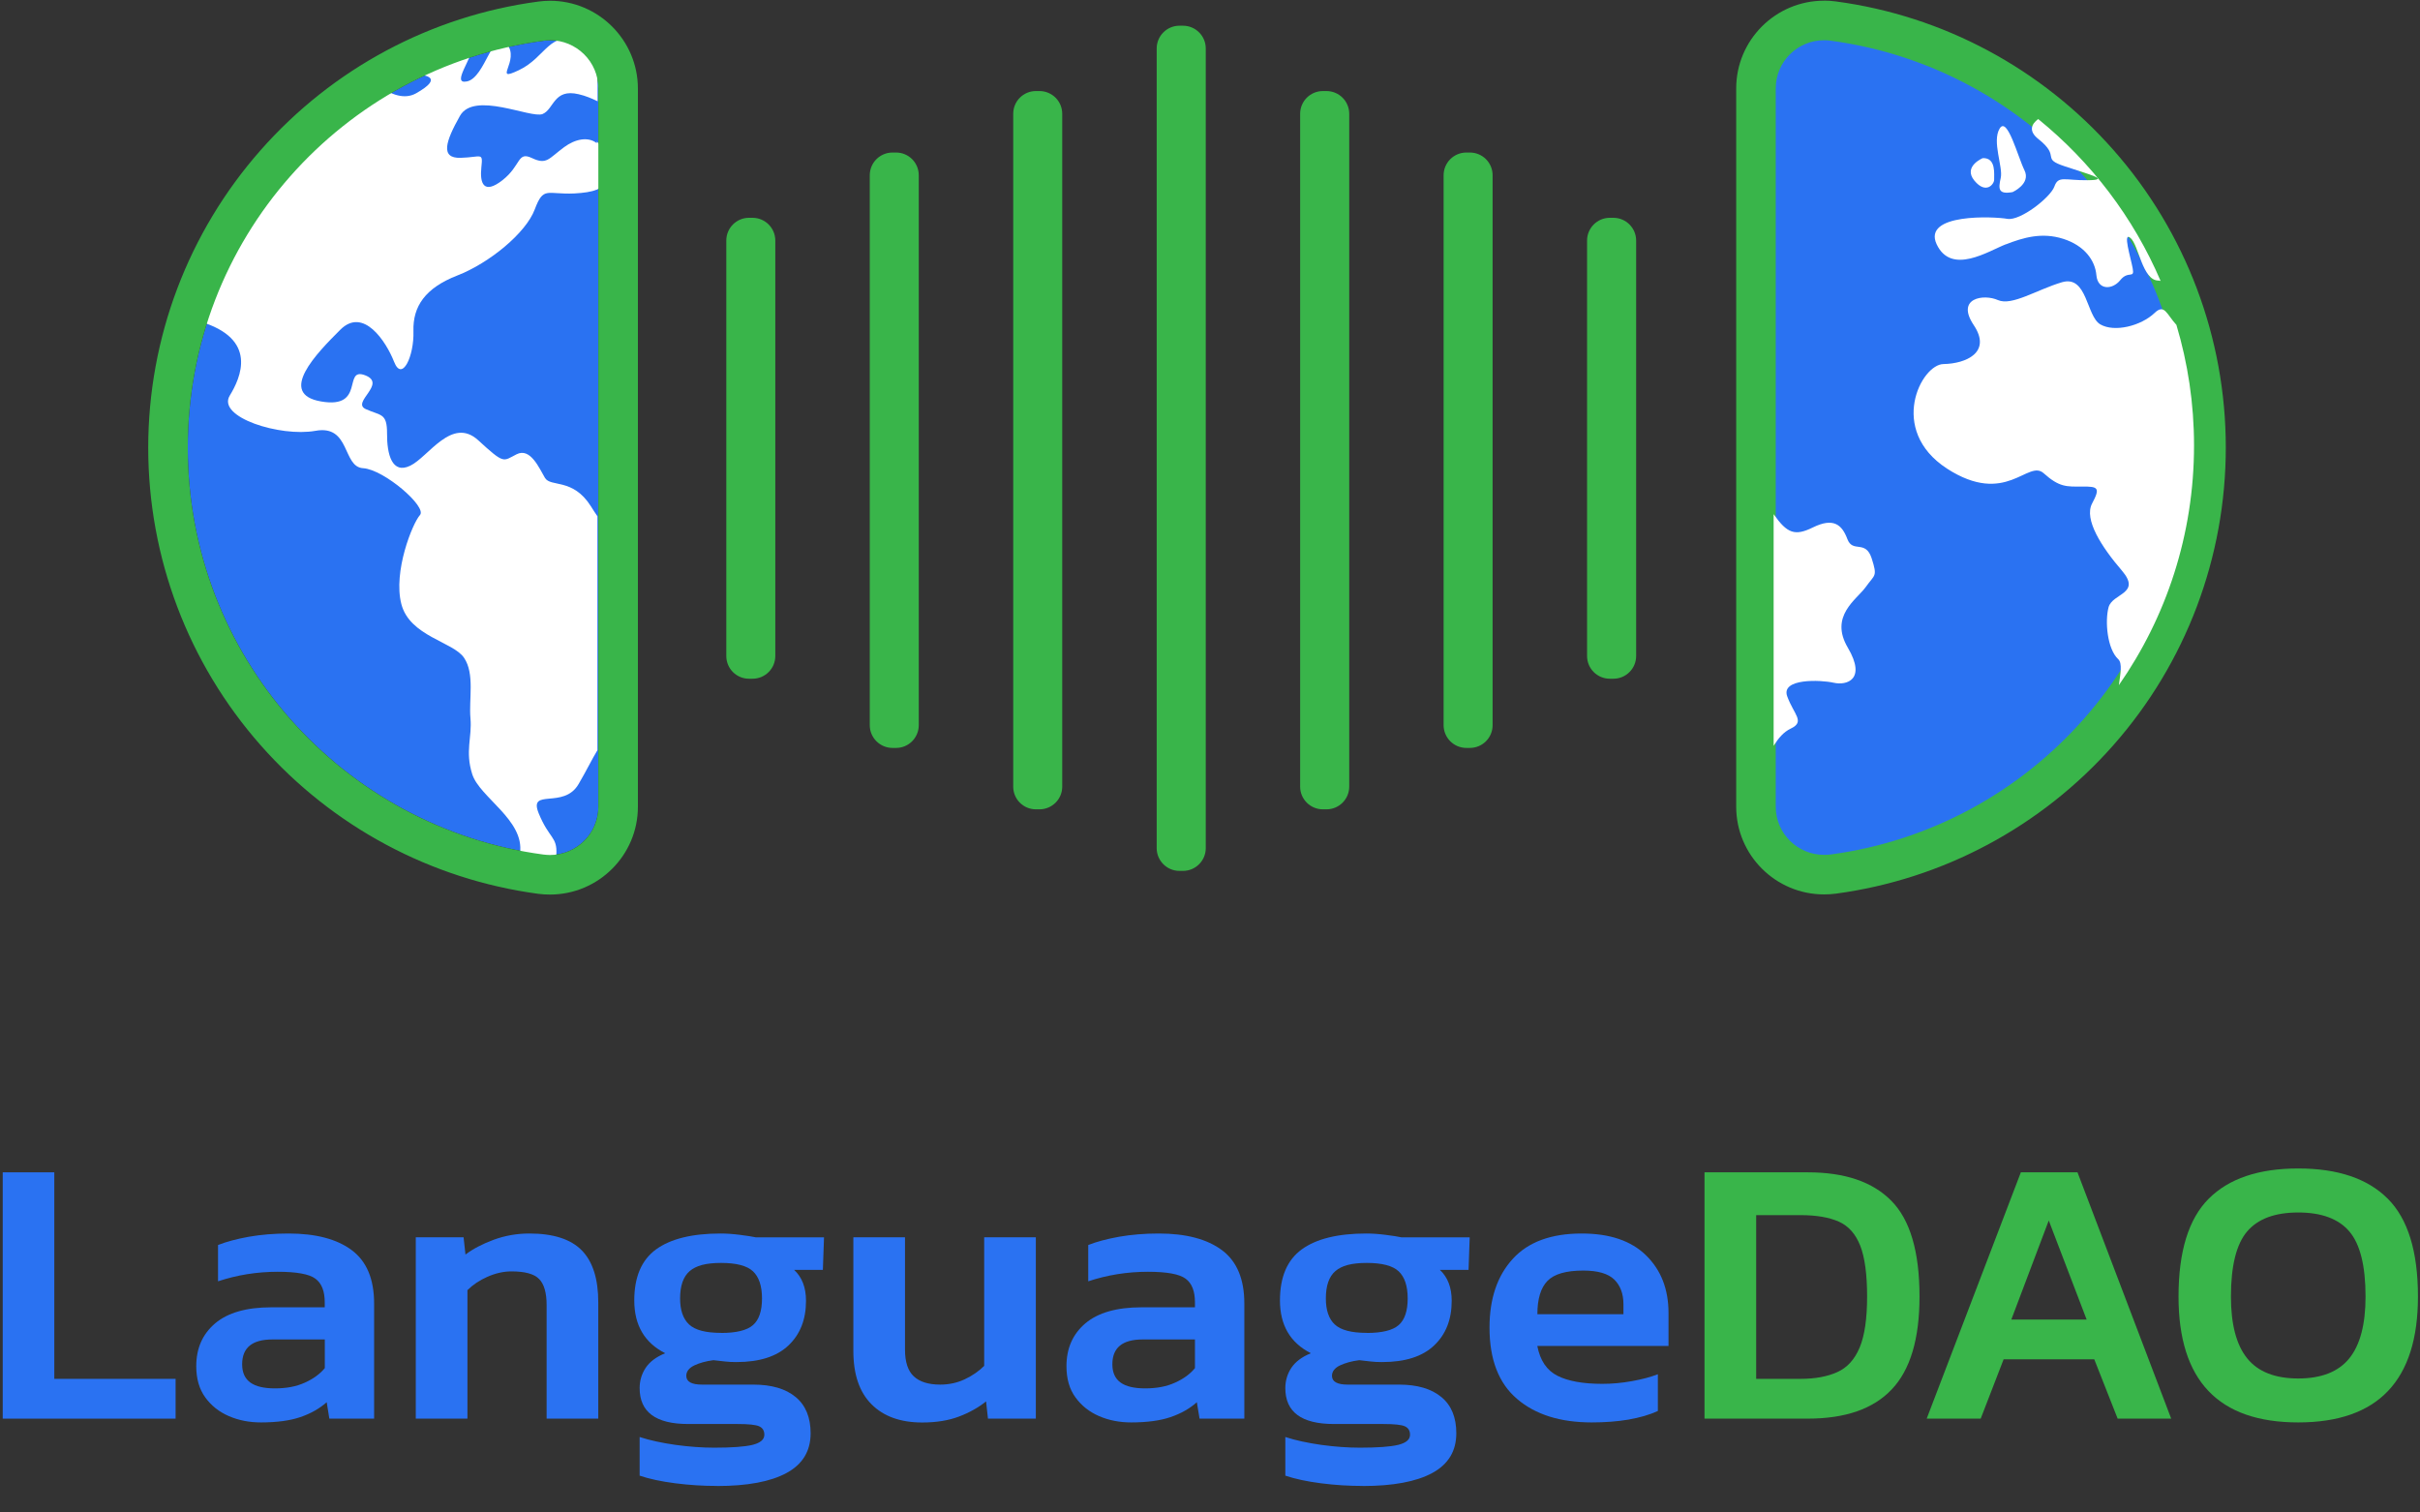 <svg viewBox="0 0 32 20" xmlns="http://www.w3.org/2000/svg">
	<rect x="0" y="0" width="32" height="20" fill="#333333" stroke="none"/>
	<g clip-path="url(#clip0_722_47)">
		<path d="M0.036 18.759V15.502H0.718V18.233H2.322V18.759H0.035L0.036 18.759Z" fill="#2A72F2"/>
		<path d="M3.45 18.809C3.298 18.809 3.157 18.782 3.027 18.726C2.897 18.67 2.793 18.587 2.714 18.478C2.635 18.369 2.595 18.231 2.595 18.066C2.595 17.829 2.678 17.641 2.845 17.499C3.012 17.358 3.259 17.287 3.586 17.287H4.294V17.221C4.294 17.073 4.253 16.968 4.17 16.908C4.088 16.847 3.922 16.817 3.672 16.817C3.399 16.817 3.136 16.859 2.883 16.943V16.463C2.995 16.419 3.13 16.383 3.29 16.354C3.45 16.326 3.625 16.311 3.814 16.311C4.175 16.311 4.454 16.384 4.651 16.531C4.848 16.678 4.947 16.913 4.947 17.237V18.759H4.355L4.32 18.542C4.225 18.626 4.109 18.692 3.971 18.739C3.832 18.786 3.659 18.809 3.45 18.809ZM3.637 18.359C3.788 18.359 3.92 18.334 4.031 18.283C4.143 18.233 4.23 18.169 4.295 18.091V17.712H3.602C3.335 17.712 3.202 17.821 3.202 18.04C3.202 18.26 3.347 18.359 3.637 18.359L3.637 18.359Z" fill="#2A72F2"/>
		<path d="M5.498 18.759V16.361H6.13L6.155 16.589C6.253 16.515 6.377 16.45 6.527 16.394C6.677 16.339 6.835 16.311 7 16.311C7.317 16.311 7.548 16.386 7.693 16.534C7.838 16.682 7.911 16.911 7.911 17.221V18.759H7.228V17.257C7.228 17.095 7.195 16.98 7.129 16.913C7.064 16.845 6.941 16.812 6.763 16.812C6.658 16.812 6.553 16.836 6.446 16.883C6.34 16.93 6.252 16.989 6.181 17.06V18.759H5.498V18.759Z" fill="#2A72F2"/>
		<path d="M9.479 19.649C9.3 19.649 9.117 19.638 8.93 19.614C8.743 19.59 8.585 19.556 8.458 19.513V19.002C8.592 19.046 8.751 19.08 8.933 19.106C9.115 19.131 9.286 19.143 9.444 19.143C9.677 19.143 9.845 19.131 9.95 19.106C10.054 19.08 10.107 19.036 10.107 18.972C10.107 18.918 10.084 18.881 10.038 18.86C9.993 18.84 9.898 18.83 9.753 18.83H9.1C8.672 18.83 8.458 18.672 8.458 18.355C8.458 18.257 8.485 18.167 8.538 18.087C8.592 18.006 8.678 17.942 8.796 17.894C8.523 17.756 8.387 17.523 8.387 17.196C8.387 16.886 8.483 16.661 8.675 16.521C8.868 16.381 9.152 16.311 9.53 16.311C9.608 16.311 9.693 16.317 9.786 16.329C9.878 16.34 9.948 16.352 9.996 16.362H10.896L10.881 16.792H10.501C10.606 16.89 10.658 17.026 10.658 17.201C10.658 17.448 10.581 17.644 10.426 17.791C10.271 17.938 10.041 18.011 9.738 18.011C9.684 18.011 9.632 18.009 9.584 18.003C9.535 17.998 9.485 17.992 9.434 17.986C9.333 17.999 9.248 18.023 9.179 18.056C9.11 18.09 9.075 18.136 9.075 18.193C9.075 18.27 9.144 18.309 9.282 18.309H9.96C10.203 18.309 10.39 18.364 10.522 18.474C10.653 18.583 10.719 18.743 10.719 18.952C10.719 19.188 10.613 19.363 10.4 19.478C10.188 19.593 9.881 19.65 9.48 19.65L9.479 19.649ZM9.535 17.626C9.737 17.626 9.878 17.591 9.957 17.522C10.036 17.453 10.076 17.336 10.076 17.17C10.076 17.005 10.036 16.886 9.957 16.811C9.878 16.737 9.737 16.7 9.535 16.7C9.332 16.7 9.204 16.736 9.12 16.808C9.035 16.881 8.993 17.002 8.993 17.17C8.993 17.325 9.033 17.44 9.112 17.514C9.191 17.588 9.332 17.625 9.535 17.625V17.626Z" fill="#2A72F2"/>
		<path d="M12.195 18.81C11.908 18.81 11.684 18.73 11.524 18.569C11.364 18.409 11.284 18.174 11.284 17.864V16.361H11.967V17.848C11.967 18.01 12.006 18.128 12.083 18.2C12.161 18.272 12.277 18.309 12.432 18.309C12.55 18.309 12.659 18.285 12.758 18.238C12.858 18.191 12.943 18.132 13.014 18.061V16.361H13.697V18.759H13.064L13.039 18.531C12.938 18.612 12.819 18.679 12.682 18.731C12.546 18.783 12.383 18.81 12.194 18.81H12.195Z" fill="#2A72F2"/>
		<path d="M14.957 18.809C14.805 18.809 14.664 18.782 14.534 18.726C14.404 18.67 14.3 18.587 14.221 18.478C14.141 18.369 14.102 18.231 14.102 18.066C14.102 17.829 14.185 17.641 14.352 17.499C14.519 17.358 14.766 17.287 15.093 17.287H15.801V17.221C15.801 17.073 15.76 16.968 15.677 16.908C15.595 16.847 15.428 16.817 15.179 16.817C14.906 16.817 14.643 16.859 14.39 16.943V16.463C14.501 16.419 14.637 16.383 14.797 16.354C14.957 16.326 15.132 16.311 15.321 16.311C15.681 16.311 15.96 16.384 16.158 16.531C16.355 16.678 16.454 16.913 16.454 17.237V18.759H15.862L15.826 18.542C15.732 18.626 15.616 18.692 15.478 18.739C15.339 18.786 15.166 18.809 14.957 18.809ZM15.144 18.359C15.295 18.359 15.427 18.334 15.538 18.283C15.65 18.233 15.737 18.169 15.801 18.091V17.712H15.109C14.842 17.712 14.709 17.821 14.709 18.04C14.709 18.26 14.854 18.359 15.144 18.359L15.144 18.359Z" fill="#2A72F2"/>
		<path d="M18.017 19.649C17.838 19.649 17.655 19.638 17.468 19.614C17.281 19.59 17.124 19.556 16.996 19.513V19.002C17.13 19.046 17.289 19.08 17.471 19.106C17.653 19.131 17.824 19.143 17.982 19.143C18.215 19.143 18.383 19.131 18.488 19.106C18.593 19.08 18.645 19.036 18.645 18.972C18.645 18.918 18.622 18.881 18.576 18.86C18.531 18.84 18.436 18.83 18.291 18.83H17.638C17.21 18.83 16.996 18.672 16.996 18.355C16.996 18.257 17.023 18.167 17.076 18.087C17.13 18.006 17.216 17.942 17.334 17.894C17.061 17.756 16.925 17.523 16.925 17.196C16.925 16.886 17.021 16.661 17.213 16.521C17.406 16.381 17.69 16.311 18.068 16.311C18.146 16.311 18.231 16.317 18.324 16.329C18.416 16.34 18.486 16.352 18.534 16.362H19.434L19.419 16.792H19.04C19.144 16.89 19.196 17.026 19.196 17.201C19.196 17.448 19.119 17.644 18.964 17.791C18.809 17.938 18.58 18.011 18.276 18.011C18.222 18.011 18.17 18.009 18.122 18.003C18.073 17.998 18.023 17.992 17.973 17.986C17.872 17.999 17.786 18.023 17.717 18.056C17.648 18.09 17.613 18.136 17.613 18.193C17.613 18.27 17.682 18.309 17.82 18.309H18.498C18.741 18.309 18.928 18.364 19.06 18.474C19.192 18.583 19.257 18.743 19.257 18.952C19.257 19.188 19.151 19.363 18.939 19.478C18.726 19.593 18.419 19.65 18.018 19.65L18.017 19.649ZM18.073 17.626C18.275 17.626 18.416 17.591 18.495 17.522C18.574 17.453 18.614 17.336 18.614 17.17C18.614 17.005 18.574 16.886 18.495 16.811C18.416 16.737 18.275 16.7 18.073 16.7C17.87 16.7 17.742 16.736 17.658 16.808C17.573 16.881 17.532 17.002 17.532 17.17C17.532 17.325 17.571 17.44 17.65 17.514C17.73 17.588 17.87 17.625 18.073 17.625V17.626Z" fill="#2A72F2"/>
		<path d="M21.047 18.809C20.632 18.809 20.303 18.706 20.06 18.498C19.817 18.291 19.696 17.977 19.696 17.555C19.696 17.174 19.798 16.871 20.003 16.647C20.206 16.423 20.511 16.311 20.915 16.311C21.286 16.311 21.57 16.407 21.767 16.601C21.965 16.795 22.063 17.049 22.063 17.363V17.798H20.328C20.365 17.99 20.454 18.122 20.594 18.192C20.734 18.263 20.932 18.299 21.188 18.299C21.316 18.299 21.447 18.287 21.58 18.263C21.713 18.239 21.827 18.209 21.922 18.172V18.658C21.81 18.709 21.681 18.746 21.532 18.772C21.384 18.797 21.222 18.809 21.047 18.809H21.047ZM20.329 17.378H21.467V17.246C21.467 17.108 21.426 16.999 21.346 16.92C21.265 16.841 21.128 16.801 20.936 16.801C20.71 16.801 20.552 16.846 20.463 16.937C20.374 17.028 20.329 17.175 20.329 17.378L20.329 17.378Z" fill="#2A72F2"/>
		<path d="M22.539 18.759V15.502H23.905C24.394 15.502 24.762 15.627 25.01 15.879C25.258 16.13 25.382 16.552 25.382 17.145C25.382 17.705 25.26 18.114 25.015 18.372C24.771 18.63 24.401 18.759 23.905 18.759H22.539V18.759ZM23.222 18.233H23.808C24.001 18.233 24.163 18.203 24.294 18.144C24.426 18.085 24.524 17.977 24.59 17.82C24.656 17.663 24.689 17.438 24.689 17.145C24.689 16.852 24.659 16.628 24.598 16.472C24.537 16.317 24.443 16.211 24.315 16.154C24.186 16.097 24.018 16.068 23.809 16.068H23.222V18.233H23.222Z" fill="#39B54A"/>
		<path d="M25.477 18.759L26.722 15.502H27.471L28.71 18.759H28.002L27.693 17.975H26.494L26.191 18.759H25.477ZM26.596 17.449H27.592L27.091 16.139L26.596 17.449Z" fill="#39B54A"/>
		<path d="M30.39 18.809C29.334 18.809 28.807 18.255 28.807 17.145C28.807 16.549 28.94 16.117 29.206 15.851C29.473 15.584 29.867 15.451 30.39 15.451C30.913 15.451 31.307 15.584 31.574 15.851C31.84 16.117 31.973 16.549 31.973 17.145C31.973 18.255 31.445 18.809 30.39 18.809ZM30.39 18.228C30.696 18.228 30.922 18.139 31.065 17.962C31.208 17.785 31.28 17.513 31.28 17.145C31.28 16.738 31.208 16.45 31.065 16.283C30.922 16.116 30.696 16.033 30.39 16.033C30.083 16.033 29.858 16.116 29.715 16.283C29.572 16.45 29.5 16.738 29.5 17.145C29.5 17.513 29.572 17.785 29.715 17.962C29.858 18.139 30.083 18.228 30.39 18.228Z" fill="#39B54A"/>
		<path d="M2.483 5.919C2.483 8.671 4.531 10.945 7.186 11.3C7.57 11.351 7.912 11.055 7.912 10.668V1.17C7.912 0.783 7.57 0.487 7.186 0.539C4.531 0.893 2.483 3.167 2.483 5.919Z" fill="#2A72F2"/>
		<path d="M24.12 11.567C23.623 11.567 23.219 11.163 23.219 10.668V1.17C23.219 0.675 23.623 0.271 24.12 0.271C24.16 0.271 24.201 0.274 24.241 0.279C25.595 0.46 26.841 1.127 27.75 2.157C28.666 3.196 29.171 4.532 29.171 5.919C29.171 7.306 28.666 8.642 27.75 9.681C26.841 10.711 25.595 11.378 24.241 11.559C24.201 11.564 24.16 11.567 24.12 11.567V11.567Z" fill="#2A72F2"/>
		<path d="M24.12 0.532C24.149 0.532 24.178 0.534 24.207 0.538C26.862 0.893 28.91 3.166 28.91 5.918C28.91 8.67 26.862 10.944 24.207 11.299C24.178 11.303 24.149 11.304 24.12 11.304C23.773 11.304 23.481 11.025 23.481 10.667V1.169C23.481 0.811 23.773 0.532 24.12 0.532V0.532ZM24.12 0.009C23.479 0.009 22.958 0.529 22.958 1.169V10.667C22.958 11.307 23.479 11.827 24.12 11.827C24.172 11.827 24.225 11.824 24.276 11.817C25.693 11.627 26.996 10.93 27.946 9.853C28.905 8.766 29.432 7.369 29.432 5.918C29.432 4.467 28.905 3.07 27.946 1.983C26.996 0.906 25.693 0.208 24.276 0.019C24.225 0.012 24.172 0.008 24.12 0.008V0.009Z" fill="#39B54A"/>
		<path d="M9.951 2.88H9.904C9.738 2.88 9.604 3.015 9.604 3.181V8.674C9.604 8.841 9.738 8.975 9.904 8.975H9.951C10.117 8.975 10.252 8.841 10.252 8.674V3.181C10.252 3.015 10.117 2.88 9.951 2.88Z" fill="#39B54A"/>
		<path d="M21.334 2.88H21.287C21.121 2.88 20.986 3.015 20.986 3.181V8.674C20.986 8.841 21.121 8.975 21.287 8.975H21.334C21.5 8.975 21.635 8.841 21.635 8.674V3.181C21.635 3.015 21.5 2.88 21.334 2.88Z" fill="#39B54A"/>
		<path d="M19.436 2.017H19.39C19.224 2.017 19.089 2.151 19.089 2.318V9.589C19.089 9.755 19.224 9.89 19.39 9.89H19.436C19.603 9.89 19.737 9.755 19.737 9.589V2.318C19.737 2.151 19.603 2.017 19.436 2.017Z" fill="#39B54A"/>
		<path d="M11.849 2.017H11.802C11.636 2.017 11.501 2.151 11.501 2.318V9.589C11.501 9.755 11.636 9.89 11.802 9.89H11.849C12.015 9.89 12.149 9.755 12.149 9.589V2.318C12.149 2.151 12.015 2.017 11.849 2.017Z" fill="#39B54A"/>
		<path d="M13.745 1.204H13.698C13.532 1.204 13.398 1.338 13.398 1.505V10.402C13.398 10.568 13.532 10.702 13.698 10.702H13.745C13.911 10.702 14.046 10.568 14.046 10.402V1.505C14.046 1.338 13.911 1.204 13.745 1.204Z" fill="#39B54A"/>
		<path d="M17.54 1.204H17.493C17.327 1.204 17.192 1.338 17.192 1.505V10.402C17.192 10.568 17.327 10.702 17.493 10.702H17.54C17.706 10.702 17.841 10.568 17.841 10.402V1.505C17.841 1.338 17.706 1.204 17.54 1.204Z" fill="#39B54A"/>
		<path d="M15.643 0.34H15.596C15.43 0.34 15.295 0.475 15.295 0.641V11.215C15.295 11.381 15.43 11.516 15.596 11.516H15.643C15.809 11.516 15.944 11.381 15.944 11.215V0.641C15.944 0.475 15.809 0.34 15.643 0.34Z" fill="#39B54A"/>
		<path d="M8.009 2.103C7.986 1.994 7.944 1.919 7.891 1.872V1.893C7.773 1.801 7.602 1.841 7.461 1.945C7.253 2.098 7.23 2.183 7.034 2.09C6.838 1.997 6.894 2.187 6.644 2.383C6.394 2.578 6.343 2.422 6.365 2.214C6.387 2.006 6.369 2.079 6.092 2.087C5.815 2.096 5.895 1.865 6.081 1.534C6.266 1.2 7.018 1.569 7.174 1.508C7.327 1.445 7.319 1.167 7.652 1.246C7.745 1.267 7.827 1.303 7.902 1.339V0.704C7.847 0.658 7.774 0.609 7.674 0.564C7.271 0.379 7.223 0.758 6.861 0.928C6.501 1.099 6.885 0.803 6.701 0.578C6.52 0.353 6.42 1.029 6.173 1.077C5.961 1.119 6.249 0.774 6.272 0.558C5.957 0.658 5.653 0.786 5.365 0.939C5.396 0.963 5.435 0.979 5.475 0.981C5.628 0.989 5.876 1.022 5.5 1.235C5.347 1.319 5.17 1.251 5.015 1.14C4.647 1.371 4.308 1.645 4.004 1.955C3.887 2.074 3.776 2.198 3.67 2.327C3.6 2.413 3.531 2.501 3.466 2.591C3.449 2.614 3.433 2.637 3.417 2.659C3.24 2.91 3.083 3.177 2.949 3.456C2.925 3.507 2.899 3.559 2.876 3.61C2.819 3.739 2.777 3.871 2.715 4.005C2.694 4.086 2.663 4.167 2.638 4.249C3.421 4.48 3.181 4.997 3.038 5.231C2.865 5.516 3.703 5.78 4.17 5.697C4.636 5.611 4.526 6.175 4.801 6.191C5.076 6.207 5.652 6.703 5.553 6.811C5.454 6.921 5.197 7.56 5.307 7.987C5.417 8.415 5.994 8.486 6.136 8.698C6.28 8.911 6.198 9.246 6.221 9.498C6.244 9.751 6.147 9.933 6.245 10.239C6.344 10.545 6.938 10.845 6.876 11.281C6.87 11.328 6.844 11.372 6.885 11.412C6.948 11.421 6.972 11.43 7.019 11.438C7.024 11.439 7.022 11.439 7.027 11.44C7.047 11.443 7.066 11.446 7.086 11.449C7.109 11.453 7.131 11.456 7.154 11.459C7.18 11.463 7.206 11.466 7.232 11.469C7.306 11.479 7.38 11.486 7.454 11.492C7.396 11.429 7.354 11.362 7.357 11.297C7.37 11.06 7.262 11.094 7.123 10.754C6.985 10.414 7.453 10.707 7.65 10.369C7.755 10.191 7.827 10.039 7.9 9.92V6.827C7.873 6.788 7.844 6.744 7.813 6.694C7.575 6.317 7.281 6.446 7.206 6.319C7.131 6.193 7.014 5.914 6.831 6.007C6.648 6.1 6.673 6.142 6.324 5.822C5.975 5.503 5.666 6.042 5.425 6.158C5.184 6.275 5.116 6.008 5.118 5.733C5.119 5.458 5.036 5.5 4.837 5.41C4.639 5.321 5.124 5.075 4.827 4.962C4.529 4.85 4.836 5.41 4.248 5.309C3.659 5.21 4.192 4.667 4.499 4.361C4.804 4.055 5.104 4.512 5.211 4.784C5.317 5.056 5.477 4.708 5.467 4.38C5.457 4.051 5.623 3.808 6.047 3.643C6.472 3.478 6.955 3.08 7.071 2.769C7.188 2.458 7.229 2.575 7.595 2.558C7.722 2.551 7.819 2.537 7.889 2.508V2.51C7.891 2.508 7.893 2.507 7.896 2.506C7.897 2.505 7.899 2.505 7.9 2.504V2.503C8.021 2.442 8.054 2.326 8.007 2.101L8.009 2.103Z" fill="white"/>
		<path d="M24.428 7.128C24.357 6.939 24.246 6.84 23.973 6.974C23.735 7.091 23.633 7.056 23.453 6.799V9.862C23.519 9.757 23.586 9.679 23.678 9.635C23.874 9.542 23.721 9.451 23.633 9.209C23.544 8.967 24.076 8.989 24.247 9.028C24.418 9.067 24.683 8.988 24.435 8.566C24.185 8.144 24.553 7.928 24.672 7.761C24.791 7.593 24.829 7.631 24.749 7.382C24.667 7.132 24.499 7.317 24.428 7.128Z" fill="white"/>
		<path d="M26.524 3.231C26.754 3.142 26.999 3.068 27.282 3.158C27.564 3.248 27.704 3.443 27.721 3.64C27.739 3.838 27.931 3.836 28.037 3.704C28.143 3.572 28.228 3.693 28.201 3.549C28.175 3.405 28.064 3.056 28.172 3.147C28.281 3.238 28.328 3.709 28.541 3.71C28.55 3.71 28.559 3.712 28.57 3.715C28.211 2.875 27.651 2.141 26.951 1.574C26.862 1.641 26.82 1.732 26.953 1.838C27.26 2.08 26.975 2.092 27.308 2.201C27.642 2.312 27.911 2.38 27.607 2.383C27.303 2.387 27.218 2.318 27.166 2.465C27.115 2.61 26.715 2.923 26.544 2.894C26.375 2.863 25.415 2.816 25.609 3.231C25.804 3.643 26.296 3.318 26.524 3.23V3.231Z" fill="white"/>
		<path d="M29.012 5.89C29.012 5.336 28.93 4.801 28.779 4.296C28.651 4.158 28.622 4.012 28.492 4.137C28.31 4.311 27.959 4.398 27.772 4.289C27.587 4.18 27.601 3.634 27.266 3.732C26.932 3.831 26.604 4.049 26.419 3.968C26.235 3.885 25.857 3.937 26.099 4.299C26.341 4.66 25.995 4.809 25.7 4.814C25.405 4.816 24.959 5.682 25.743 6.195C26.528 6.703 26.815 6.069 27.024 6.258C27.232 6.444 27.324 6.435 27.533 6.434C27.742 6.432 27.776 6.448 27.664 6.658C27.553 6.868 27.792 7.236 28.058 7.545C28.322 7.854 27.932 7.843 27.882 8.03C27.832 8.215 27.864 8.581 28.009 8.716C28.068 8.77 28.037 8.917 28.018 9.06C28.645 8.161 29.012 7.069 29.012 5.89L29.012 5.89Z" fill="white"/>
		<path d="M26.456 2.353C26.423 2.498 26.422 2.574 26.613 2.54C26.613 2.54 26.858 2.43 26.77 2.252C26.682 2.074 26.542 1.529 26.441 1.701C26.338 1.873 26.489 2.208 26.456 2.353Z" fill="white"/>
		<path d="M26.369 2.373C26.365 2.316 26.401 2.083 26.218 2.091C26.218 2.091 25.953 2.201 26.108 2.389C26.264 2.577 26.373 2.43 26.369 2.373Z" fill="white"/>
		<path d="M7.272 0.532C7.62 0.532 7.912 0.812 7.912 1.17V10.668C7.912 11.025 7.62 11.306 7.272 11.306C7.244 11.306 7.215 11.303 7.186 11.3C4.53 10.945 2.483 8.671 2.483 5.919C2.483 3.167 4.531 0.894 7.186 0.539C7.215 0.535 7.244 0.533 7.272 0.533V0.532ZM7.272 0.01C7.221 0.01 7.168 0.014 7.116 0.021C5.7 0.21 4.397 0.907 3.447 1.985C2.488 3.072 1.96 4.469 1.96 5.92C1.96 7.371 2.488 8.768 3.447 9.855C4.397 10.932 5.7 11.629 7.116 11.819C7.168 11.826 7.221 11.829 7.272 11.829C7.913 11.829 8.435 11.309 8.435 10.669V1.171C8.435 0.531 7.913 0.01 7.272 0.01Z" fill="#39B54A"/>
	</g>
<defs>
	<clipPath id="clip0_722_47">
		<rect width="32" height="19.681" fill="white"/>
	</clipPath>
</defs>
</svg>
